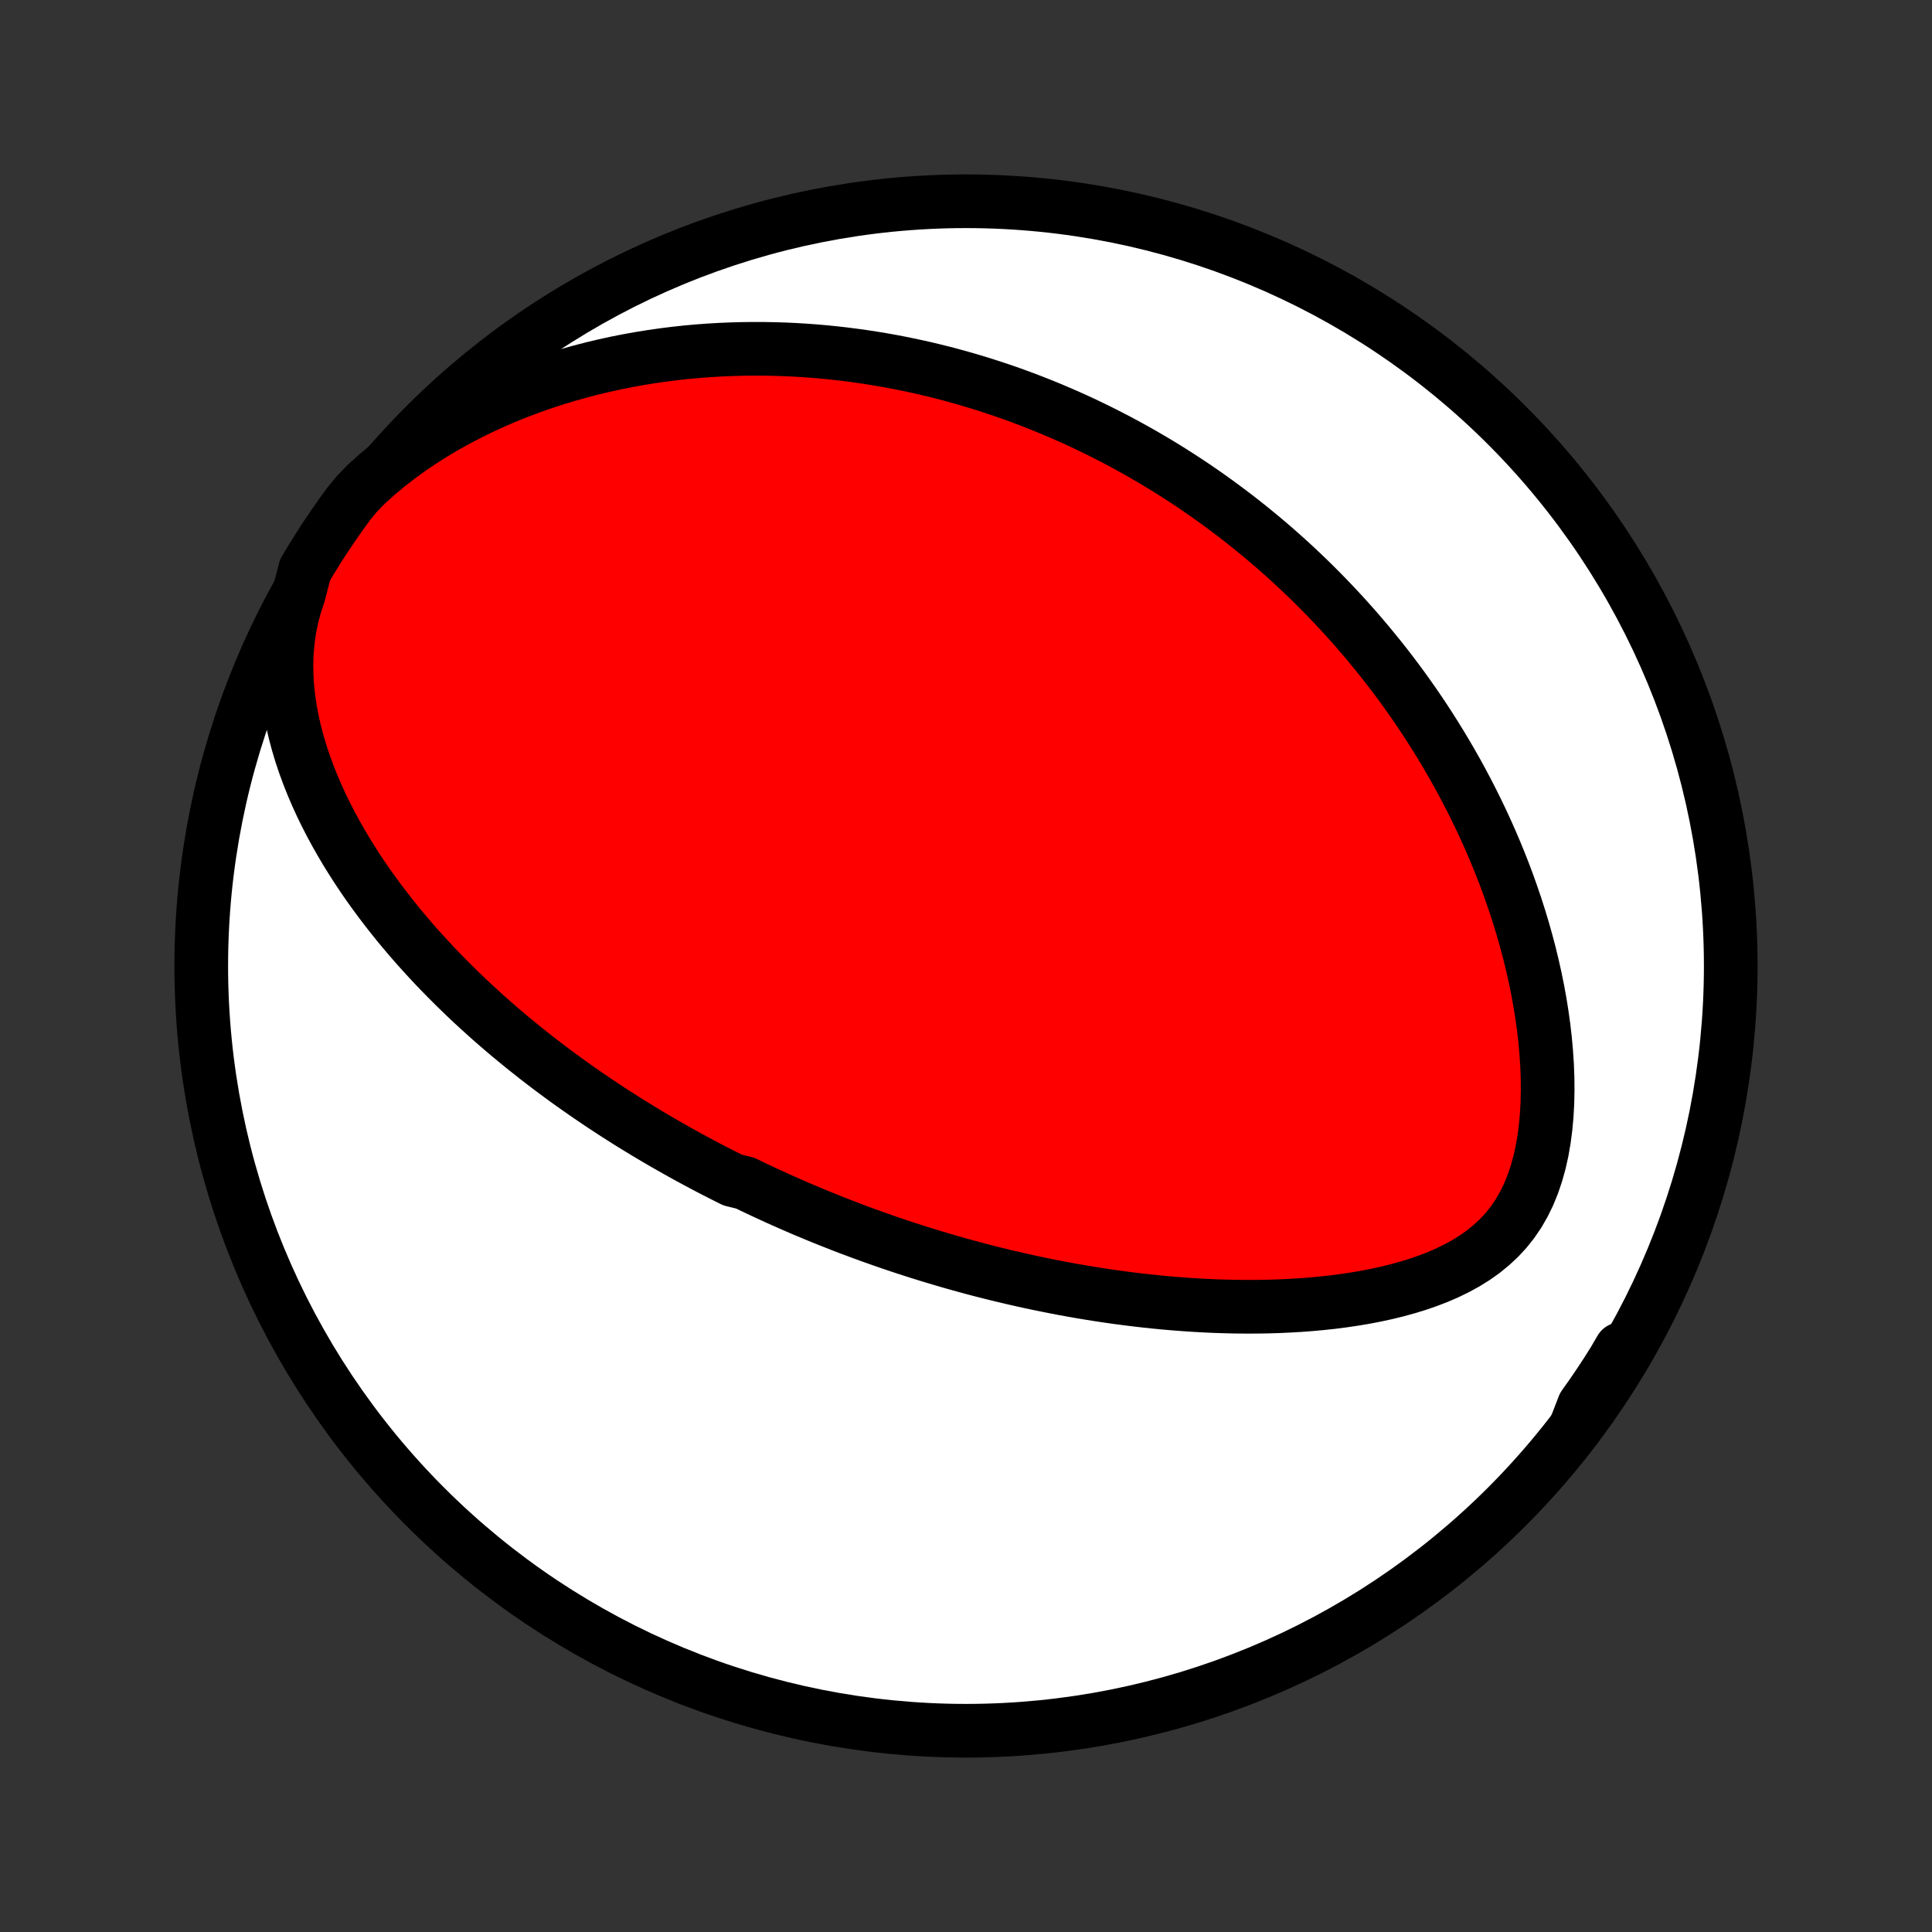 <?xml version="1.0" encoding="utf-8" standalone="no"?>
<!DOCTYPE svg PUBLIC "-//W3C//DTD SVG 1.1//EN"
  "http://www.w3.org/Graphics/SVG/1.1/DTD/svg11.dtd">
<!-- Created with matplotlib (http://matplotlib.org/) -->
<svg height="72pt" version="1.1" viewBox="0 0 72 72" width="72pt" xmlns="http://www.w3.org/2000/svg" xmlns:xlink="http://www.w3.org/1999/xlink">
 <rect x="0" y="0" width="72" height="72" fill="#333333" stroke="none"/>
 <defs>
  <style type="text/css">
*{stroke-linecap:butt;stroke-linejoin:round;}
  </style>
 </defs>
 <g id="figure_1">
  <g id="patch_1">
   <path d="
M0 72
L72 72
L72 0
L0 0
z
" style="fill:none;"/>
  </g>
  <g id="axes_1">
   <g id="PatchCollection_1">
    <defs>
     <path d="
M36 -7.5
C43.558 -7.5 50.808 -10.503 56.153 -15.848
C61.497 -21.192 64.5 -28.442 64.5 -36
C64.5 -43.558 61.497 -50.808 56.153 -56.153
C50.808 -61.497 43.558 -64.5 36 -64.5
C28.442 -64.5 21.192 -61.497 15.848 -56.153
C10.503 -50.808 7.5 -43.558 7.5 -36
C7.5 -28.442 10.503 -21.192 15.848 -15.848
C21.192 -10.503 28.442 -7.5 36 -7.5
z
" id="C0_0_a811fe30f3"/>
     <path d="
M11.139 -49.877
L10.994 -49.434
L10.877 -48.99
L10.788 -48.546
L10.726 -48.103
L10.688 -47.662
L10.674 -47.224
L10.682 -46.79
L10.71 -46.361
L10.757 -45.936
L10.821 -45.516
L10.901 -45.102
L10.995 -44.694
L11.103 -44.291
L11.222 -43.895
L11.353 -43.505
L11.494 -43.121
L11.644 -42.744
L11.803 -42.373
L11.969 -42.009
L12.143 -41.651
L12.323 -41.3
L12.51 -40.955
L12.702 -40.616
L12.898 -40.284
L13.1 -39.958
L13.305 -39.638
L13.514 -39.324
L13.726 -39.016
L13.942 -38.715
L14.16 -38.419
L14.381 -38.129
L14.604 -37.844
L14.828 -37.565
L15.055 -37.292
L15.282 -37.024
L15.511 -36.761
L15.742 -36.504
L15.973 -36.251
L16.205 -36.003
L16.438 -35.76
L16.671 -35.522
L16.904 -35.289
L17.138 -35.06
L17.372 -34.835
L17.606 -34.614
L17.841 -34.398
L18.075 -34.186
L18.309 -33.977
L18.543 -33.773
L18.777 -33.572
L19.011 -33.375
L19.245 -33.182
L19.478 -32.991
L19.711 -32.805
L19.944 -32.621
L20.176 -32.441
L20.408 -32.263
L20.64 -32.089
L20.871 -31.918
L21.102 -31.749
L21.333 -31.583
L21.564 -31.42
L21.794 -31.26
L22.024 -31.102
L22.254 -30.946
L22.483 -30.793
L22.712 -30.642
L22.942 -30.493
L23.171 -30.347
L23.399 -30.202
L23.628 -30.06
L23.857 -29.92
L24.085 -29.782
L24.314 -29.645
L24.543 -29.511
L24.771 -29.378
L25 -29.247
L25.23 -29.117
L25.459 -28.989
L25.688 -28.863
L25.918 -28.739
L26.148 -28.616
L26.378 -28.494
L26.609 -28.374
L26.841 -28.256
L27.073 -28.138
L27.305 -28.022
L27.772 -27.908
L28.006 -27.794
L28.242 -27.682
L28.478 -27.571
L28.715 -27.462
L28.952 -27.353
L29.191 -27.246
L29.431 -27.14
L29.672 -27.035
L29.914 -26.93
L30.158 -26.828
L30.402 -26.726
L30.648 -26.625
L30.896 -26.525
L31.145 -26.427
L31.395 -26.329
L31.647 -26.232
L31.901 -26.137
L32.157 -26.042
L32.414 -25.948
L32.673 -25.856
L32.934 -25.764
L33.197 -25.673
L33.462 -25.584
L33.729 -25.495
L33.999 -25.408
L34.27 -25.321
L34.544 -25.236
L34.821 -25.152
L35.1 -25.069
L35.381 -24.986
L35.665 -24.906
L35.952 -24.826
L36.242 -24.747
L36.534 -24.67
L36.829 -24.594
L37.127 -24.52
L37.428 -24.447
L37.733 -24.375
L38.04 -24.305
L38.351 -24.236
L38.665 -24.169
L38.982 -24.104
L39.302 -24.04
L39.626 -23.978
L39.954 -23.918
L40.285 -23.86
L40.619 -23.805
L40.957 -23.751
L41.299 -23.7
L41.644 -23.651
L41.993 -23.605
L42.345 -23.561
L42.701 -23.52
L43.061 -23.482
L43.424 -23.447
L43.791 -23.416
L44.161 -23.388
L44.535 -23.363
L44.912 -23.342
L45.292 -23.325
L45.675 -23.313
L46.062 -23.304
L46.451 -23.301
L46.842 -23.302
L47.237 -23.308
L47.633 -23.32
L48.032 -23.338
L48.432 -23.361
L48.833 -23.391
L49.236 -23.428
L49.639 -23.471
L50.042 -23.523
L50.445 -23.582
L50.847 -23.649
L51.248 -23.726
L51.646 -23.812
L52.041 -23.908
L52.432 -24.015
L52.819 -24.133
L53.199 -24.264
L53.573 -24.407
L53.937 -24.565
L54.292 -24.738
L54.636 -24.927
L54.966 -25.133
L55.282 -25.357
L55.581 -25.601
L55.863 -25.863
L56.126 -26.147
L56.368 -26.451
L56.589 -26.775
L56.788 -27.12
L56.966 -27.484
L57.122 -27.866
L57.257 -28.264
L57.372 -28.677
L57.467 -29.103
L57.543 -29.541
L57.601 -29.988
L57.642 -30.442
L57.667 -30.902
L57.677 -31.367
L57.673 -31.835
L57.655 -32.305
L57.624 -32.775
L57.582 -33.246
L57.528 -33.715
L57.463 -34.183
L57.389 -34.648
L57.304 -35.11
L57.211 -35.568
L57.109 -36.022
L57 -36.472
L56.882 -36.917
L56.758 -37.357
L56.627 -37.791
L56.49 -38.22
L56.346 -38.643
L56.198 -39.06
L56.044 -39.471
L55.885 -39.876
L55.721 -40.274
L55.553 -40.667
L55.381 -41.053
L55.206 -41.433
L55.026 -41.806
L54.844 -42.173
L54.658 -42.534
L54.47 -42.889
L54.279 -43.237
L54.085 -43.58
L53.889 -43.916
L53.691 -44.246
L53.491 -44.571
L53.289 -44.889
L53.085 -45.203
L52.88 -45.51
L52.673 -45.812
L52.464 -46.108
L52.255 -46.399
L52.044 -46.685
L51.831 -46.966
L51.618 -47.242
L51.404 -47.512
L51.188 -47.778
L50.972 -48.04
L50.755 -48.296
L50.537 -48.549
L50.318 -48.796
L50.099 -49.04
L49.878 -49.279
L49.657 -49.514
L49.436 -49.745
L49.213 -49.972
L48.99 -50.196
L48.766 -50.416
L48.541 -50.631
L48.316 -50.844
L48.09 -51.053
L47.863 -51.258
L47.636 -51.46
L47.408 -51.659
L47.179 -51.854
L46.949 -52.047
L46.718 -52.236
L46.487 -52.423
L46.255 -52.606
L46.022 -52.787
L45.788 -52.964
L45.553 -53.139
L45.317 -53.312
L45.081 -53.481
L44.843 -53.648
L44.604 -53.813
L44.364 -53.975
L44.123 -54.134
L43.88 -54.291
L43.636 -54.446
L43.392 -54.598
L43.145 -54.748
L42.897 -54.895
L42.648 -55.041
L42.398 -55.183
L42.145 -55.324
L41.891 -55.463
L41.636 -55.599
L41.379 -55.733
L41.119 -55.865
L40.858 -55.995
L40.596 -56.122
L40.331 -56.248
L40.064 -56.371
L39.795 -56.492
L39.523 -56.61
L39.25 -56.727
L38.974 -56.841
L38.696 -56.953
L38.415 -57.063
L38.132 -57.171
L37.846 -57.276
L37.557 -57.379
L37.266 -57.479
L36.971 -57.577
L36.674 -57.673
L36.374 -57.766
L36.071 -57.856
L35.764 -57.944
L35.454 -58.029
L35.141 -58.111
L34.824 -58.19
L34.504 -58.267
L34.181 -58.34
L33.853 -58.41
L33.522 -58.477
L33.187 -58.541
L32.848 -58.601
L32.505 -58.657
L32.158 -58.71
L31.807 -58.759
L31.452 -58.804
L31.093 -58.845
L30.729 -58.882
L30.361 -58.914
L29.988 -58.941
L29.611 -58.964
L29.23 -58.981
L28.844 -58.993
L28.453 -59
L28.058 -59.001
L27.658 -58.996
L27.254 -58.985
L26.846 -58.968
L26.432 -58.944
L26.015 -58.913
L25.593 -58.875
L25.167 -58.829
L24.736 -58.775
L24.302 -58.713
L23.864 -58.643
L23.422 -58.564
L22.976 -58.476
L22.528 -58.378
L22.076 -58.271
L21.622 -58.153
L21.165 -58.025
L20.706 -57.886
L20.246 -57.736
L19.785 -57.575
L19.323 -57.401
L18.861 -57.216
L18.4 -57.018
L17.941 -56.807
L17.483 -56.583
L17.029 -56.346
L16.579 -56.095
L16.134 -55.83
L15.695 -55.552
L15.264 -55.26
L14.842 -54.953
L14.431 -54.633
L14.032 -54.299
L13.648 -53.952
L13.299 -53.591
L13.002 -53.232
L12.712 -52.833
L12.429 -52.429
L12.153 -52.02
L11.884 -51.606
L11.623 -51.188
L11.369 -50.764
z
" id="C0_1_95a5d5b482"/>
     <path d="
M58.709 -18.792
L58.976 -19.238
L59.244 -19.676
L59.512 -20.106
L59.783 -20.527
L60.057 -20.936
L60.336 -21.334
L60.4 -21.721
L60.139 -21.273
L59.871 -20.849
L59.596 -20.43
L59.313 -20.016
L59.024 -19.607
z
" id="C0_2_4e63ce8dbc"/>
    </defs>
    <g clip-path="url(#p1bffca34e9)">
     <use style="fill:#ffffff;stroke:#000000;stroke-width:2.0;" x="0.0" xlink:href="#C0_0_a811fe30f3" y="72.0"/>
    </g>
    <g clip-path="url(#p1bffca34e9)">
     <use style="fill:#ff0000;stroke:#000000;stroke-width:2.0;" x="0.0" xlink:href="#C0_1_95a5d5b482" y="72.0"/>
    </g>
    <g clip-path="url(#p1bffca34e9)">
     <use style="fill:#ff0000;stroke:#000000;stroke-width:2.0;" x="0.0" xlink:href="#C0_2_4e63ce8dbc" y="72.0"/>
    </g>
   </g>
  </g>
 </g>
 <defs>
  <clipPath id="p1bffca34e9">
   <rect height="72.0" width="72.0" x="0.0" y="0.0"/>
  </clipPath>
 </defs>
</svg>
